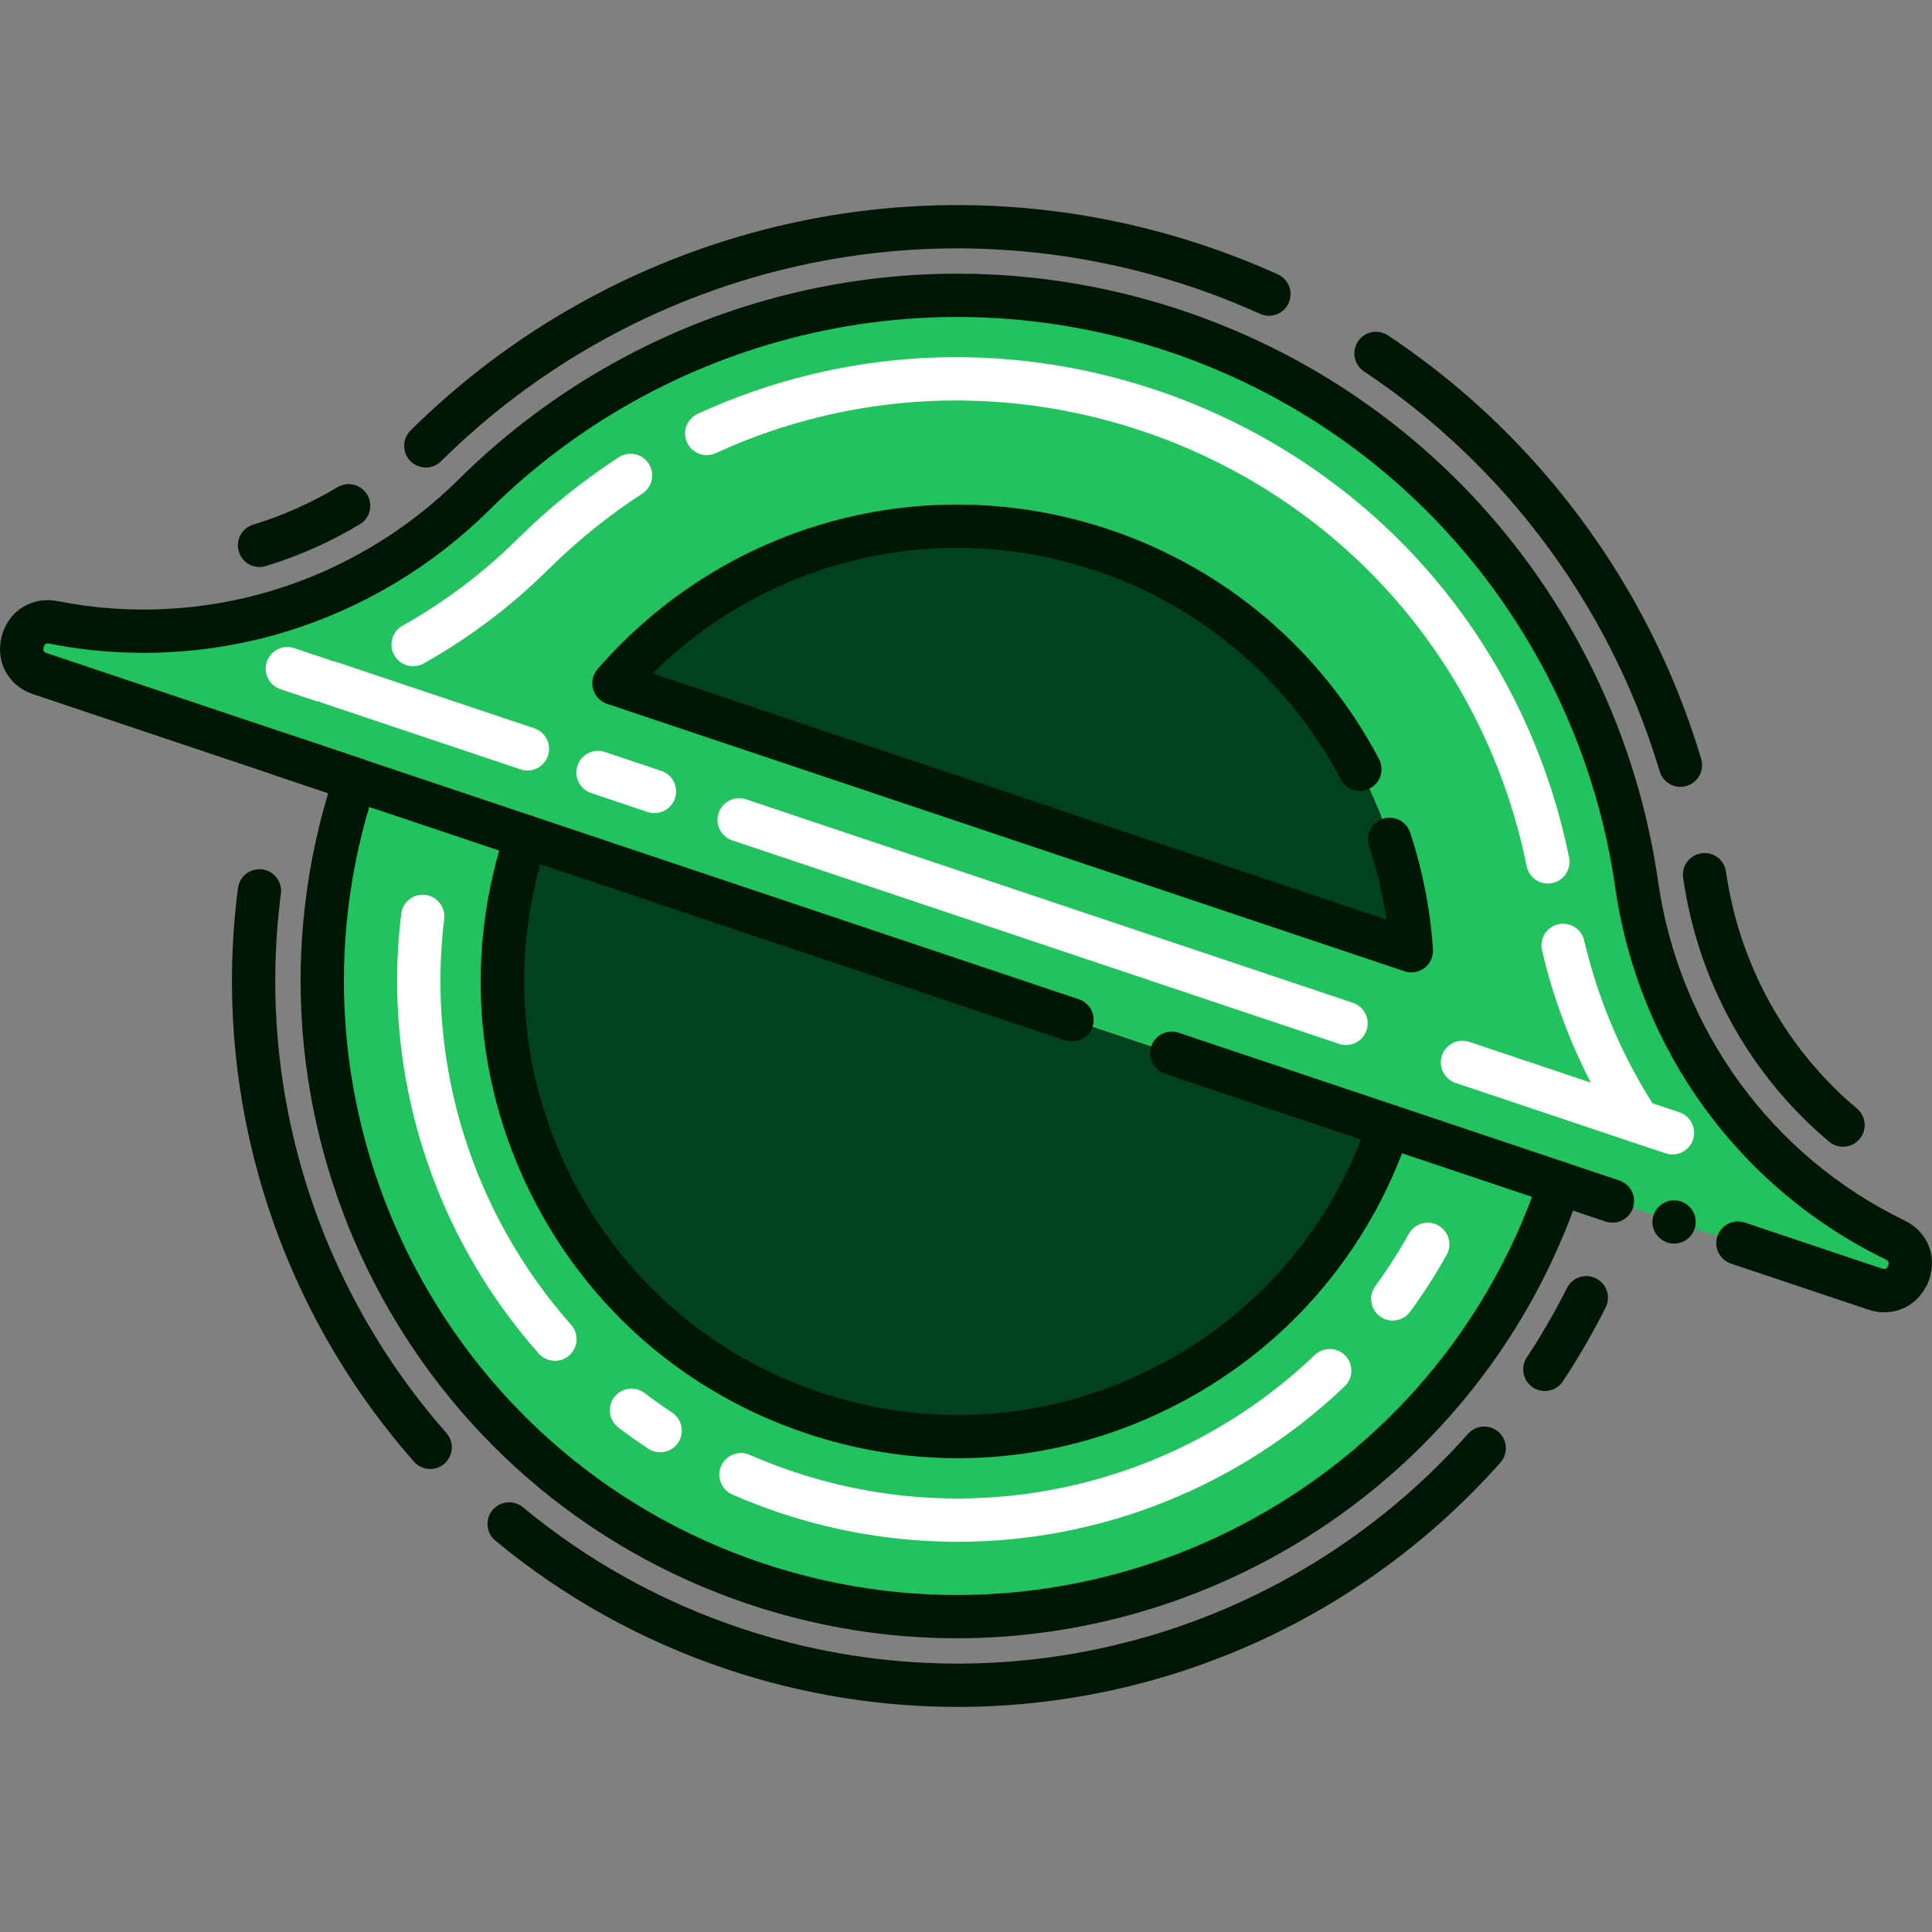 <?xml version="1.0" encoding="iso-8859-1"?>
<svg version="1.1" xmlns="http://www.w3.org/2000/svg" xmlns:xlink="http://www.w3.org/1999/xlink" x="0px" y="0px"
	 viewBox="0 0 446.204 446.204" style="enable-background:new 0 0 446.204 446.204;" xml:space="preserve">
<rect x="0" y="0" width="446.204" height="446.204" fill="#808080" stroke="none"/>
<g>
	<path style="fill:#01421c;" d="M121.517,193.247l199.248,66.818c-18.45,55.02-78.006,84.661-133.037,66.208
		C132.708,307.823,103.067,248.266,121.517,193.247z"/>
	<path style="fill:#01421c;" d="M325.959,219.578L141.78,157.806c27.067-31.174,71.199-44.726,112.766-30.782
		C296.124,140.972,323.173,178.385,325.959,219.578z"/>
	<path style="fill:#22c35e;" d="M320.765,260.065l39.474,13.233c-25.766,76.816-108.925,118.204-185.744,92.449
		S56.298,256.837,82.042,180.014l39.474,13.233c-18.45,55.02,11.192,114.576,66.212,133.026
		C242.758,344.726,302.315,315.084,320.765,260.065z"/>
	<path style="fill:#22c35e;" d="M437.687,286.375c3.285,1.593,4.052,4.786,3.166,7.44c-0.976,2.921-3.965,5.194-7.786,3.906
		l-72.828-24.422l-39.474-13.233l-199.248-66.818l-39.474-13.233l0.004-0.011L9.218,155.58c-7.28-2.431-4.382-13.335,3.148-11.837
		c17.643,3.501,35.537,2.463,52.211-2.638c16.692-5.083,32.16-14.217,44.928-26.881c41.167-40.815,103.296-57.453,162.002-37.76
		c58.71,19.682,98.252,70.413,106.485,127.801C383.092,239.862,405.31,270.704,437.687,286.375z M141.78,157.806l184.179,61.772
		c-2.786-41.193-29.835-78.606-71.413-92.554C212.979,113.08,168.846,126.632,141.78,157.806z"/>
	<path style="fill:#001803;" d="M221.133,394.221c-17.736,0-35.643-2.824-53.078-8.646l-0.202-0.068
		c-19.625-6.579-37.615-16.571-53.455-29.692c-2.126-1.762-2.423-4.914-0.661-7.04c1.761-2.126,4.913-2.423,7.04-0.661
		c14.889,12.333,31.802,21.726,50.269,27.917l0.163,0.055c59.916,20.009,125.794,2.368,167.845-44.939
		c1.835-2.063,4.994-2.25,7.06-0.416c2.063,1.835,2.249,4.995,0.415,7.059C314.053,374.326,268.204,394.221,221.133,394.221z
		 M99.357,339.27c-1.387,0-2.766-0.573-3.754-1.696c-32.037-36.38-46.851-84.661-40.643-132.461
		c0.355-2.738,2.868-4.667,5.603-4.314c2.738,0.356,4.67,2.864,4.314,5.603c-5.837,44.944,8.097,90.346,38.23,124.565
		c1.825,2.072,1.625,5.231-0.448,7.057C101.71,338.859,100.531,339.27,99.357,339.27z M356.782,321.263
		c-0.946,0-1.903-0.269-2.752-0.83c-2.304-1.522-2.937-4.625-1.414-6.928c3.395-5.135,6.518-10.53,9.283-16.035
		c1.24-2.467,4.246-3.463,6.712-2.223c2.468,1.239,3.463,4.245,2.224,6.712c-2.942,5.857-6.266,11.597-9.877,17.061
		C359.996,320.474,358.405,321.263,356.782,321.263z M425.648,264.844c-1.135,0-2.276-0.384-3.214-1.172
		c-18.309-15.385-30.279-37.03-33.707-60.949c-0.392-2.734,1.507-5.267,4.24-5.659c2.739-0.393,5.267,1.508,5.658,4.24
		c3.078,21.481,13.818,40.911,30.242,54.711c2.114,1.776,2.388,4.931,0.611,7.045C428.49,264.238,427.074,264.844,425.648,264.844z
		 M388.104,181.724c-2.151,0-4.139-1.4-4.788-3.567c-6.461-21.571-16.973-41.354-31.243-58.8
		c-10.62-12.984-23.084-24.28-37.047-33.572c-2.299-1.53-2.922-4.634-1.392-6.933c1.529-2.298,4.63-2.923,6.933-1.393
		c14.791,9.844,27.996,21.811,39.246,35.566c15.11,18.472,26.24,39.42,33.083,62.262c0.792,2.645-0.71,5.432-3.355,6.224
		C389.062,181.656,388.579,181.724,388.104,181.724z M59.938,130.953c-2.143,0-4.125-1.389-4.781-3.545
		c-0.804-2.642,0.685-5.436,3.327-6.24c6.772-2.062,13.32-4.971,19.46-8.645c2.371-1.418,5.44-0.646,6.858,1.723
		s0.646,5.44-1.723,6.858c-6.838,4.092-14.133,7.332-21.682,9.63C60.911,130.882,60.42,130.953,59.938,130.953z M98.345,107.973
		c-1.287,0-2.573-0.494-3.551-1.479c-1.944-1.961-1.931-5.127,0.03-7.071c23.237-23.038,52.349-39.3,84.188-47.027
		c32.671-7.93,66.869-6.467,98.896,4.229l0.229,0.077c5.755,1.929,11.471,4.173,16.989,6.668c2.516,1.138,3.633,4.1,2.495,6.616
		c-1.137,2.516-4.097,3.636-6.616,2.496c-5.212-2.356-10.611-4.476-16.049-6.299l-0.205-0.068
		c-30.252-10.104-62.539-11.486-93.381-4c-30.069,7.298-57.562,22.655-79.505,44.411C100.89,107.49,99.617,107.973,98.345,107.973z"
		/>
	<path style="fill:#001803;" d="M221.012,378.369c-15.955,0-32.167-2.537-48.107-7.881
		C95.192,344.432,52.449,261.156,75.793,183.179L7.628,160.321c-5.737-1.917-8.777-7.558-7.224-13.413
		c1.555-5.858,6.997-9.251,12.937-8.069c16.485,3.271,33.698,2.4,49.772-2.516c16.059-4.89,30.881-13.759,42.87-25.65
		c21.187-21.005,47.731-35.833,76.765-42.879c29.848-7.244,61.09-5.886,90.348,3.93c29.26,9.809,55.005,27.561,74.451,51.335
		c18.917,23.128,31.155,50.963,35.393,80.496c4.896,34.158,26.176,63.437,56.925,78.32c5.193,2.518,7.549,8.078,5.731,13.523
		c-0.962,2.879-3.017,5.278-5.638,6.582c-2.58,1.284-5.594,1.454-8.489,0.478l-31.685-10.625c-2.618-0.878-4.028-3.712-3.15-6.331
		c0.879-2.618,3.715-4.026,6.33-3.151l31.692,10.628c0.565,0.191,0.778,0.082,0.848,0.047c0.248-0.123,0.485-0.436,0.606-0.796
		c0.305-0.915-0.243-1.181-0.606-1.356c-33.743-16.333-57.096-48.446-62.463-85.9c-3.979-27.729-15.471-53.865-33.234-75.583
		c-18.252-22.313-42.419-38.976-69.89-48.186c-27.471-9.215-56.797-10.492-84.81-3.693c-27.264,6.617-52.19,20.54-72.083,40.262
		c-13.139,13.032-29.389,22.754-46.992,28.114c-17.642,5.396-36.537,6.352-54.641,2.76c-0.395-0.079-1.048-0.208-1.322,0.826
		c-0.273,1.029,0.356,1.239,0.732,1.364l72.833,24.424c2.566,0.861,3.981,3.607,3.193,6.197c-0.013,0.044-0.031,0.1-0.046,0.144
		c-24.828,74.09,15.232,154.571,89.301,179.404c74.082,24.84,154.566-15.222,179.415-89.299c0.879-2.618,3.715-4.027,6.33-3.15
		l12.159,4.078c2.618,0.878,4.028,3.712,3.15,6.331s-3.712,4.028-6.33,3.151l-7.496-2.514
		C340.754,340.233,282.851,378.367,221.012,378.369z"/>
	<path style="fill:#001803;" d="M221.249,336.783c-11.783,0-23.612-1.914-35.111-5.77c-27.876-9.348-50.443-28.991-63.543-55.312
		c-13.1-26.32-15.167-56.167-5.819-84.044c0.878-2.618,3.713-4.028,6.331-3.151c2.618,0.878,4.029,3.712,3.151,6.331
		c-17.543,52.317,10.746,109.152,63.061,126.695c25.348,8.5,52.487,6.622,76.418-5.287c23.931-11.91,41.789-32.426,50.288-57.77
		c0.878-2.618,3.713-4.028,6.33-3.151c2.618,0.878,4.028,3.712,3.15,6.331c-9.348,27.876-28.991,50.443-55.313,63.543
		C254.726,332.894,238.036,336.782,221.249,336.783z"/>
	<path style="fill:#001803;" d="M325.959,224.578c-0.534,0-1.07-0.085-1.59-0.26L140.19,162.547
		c-1.582-0.531-2.795-1.816-3.234-3.426c-0.438-1.61-0.045-3.333,1.049-4.593c29.358-33.813,75.729-46.47,118.131-32.245
		c26.968,9.047,49.112,27.885,62.354,53.045c1.286,2.443,0.348,5.467-2.096,6.753c-2.443,1.286-5.468,0.348-6.754-2.096
		c-12.038-22.872-32.169-39.997-56.685-48.222c-36.142-12.125-75.445-2.77-102.211,23.775l169.424,56.823
		c-0.832-5.743-2.165-11.418-3.984-16.949c-0.862-2.623,0.564-5.449,3.188-6.312c2.622-0.865,5.449,0.564,6.313,3.187
		c2.874,8.738,4.645,17.806,5.263,26.952c0.113,1.665-0.612,3.276-1.934,4.295C328.127,224.221,327.05,224.578,325.959,224.578z"/>
	<path style="fill:#001803;" d="M360.24,278.299c-0.527,0-1.063-0.084-1.59-0.261l-89.628-30.052
		c-2.618-0.878-4.028-3.712-3.15-6.331c0.879-2.618,3.715-4.027,6.33-3.151l89.626,30.052c2.618,0.878,4.029,3.712,3.151,6.33
		C364.279,276.978,362.33,278.299,360.24,278.299z"/>
	<path style="fill:#001803;" d="M247.581,240.523c-0.527,0-1.063-0.084-1.591-0.261L63.569,179.091
		c-2.618-0.878-4.029-3.712-3.15-6.33c0.878-2.618,3.714-4.029,6.33-3.15l182.421,61.171c2.618,0.878,4.028,3.712,3.15,6.331
		C251.618,239.203,249.671,240.523,247.581,240.523z"/>
	<path style="fill:#FFFFFF;" d="M378.395,263.993c-0.53,0-1.066-0.085-1.589-0.26l-40.64-13.629c-2.618-0.878-4.028-3.712-3.15-6.33
		c0.879-2.618,3.714-4.029,6.33-3.15l28.051,9.407c-4.979-9.646-8.755-19.875-11.269-30.542c-0.633-2.688,1.033-5.38,3.721-6.013
		c2.694-0.634,5.381,1.033,6.014,3.72c3.289,13.962,8.914,27.105,16.721,39.065c1.163,1.783,1.07,4.106-0.231,5.791
		C381.387,263.298,379.914,263.993,378.395,263.993z"/>
	<path style="fill:#FFFFFF;" d="M357.476,204.053c-2.331,0-4.417-1.638-4.896-4.011c-4.667-23.111-15.303-44.591-30.758-62.115
		c-15.504-17.579-35.577-30.854-58.051-38.39l-0.153-0.051c-32.522-10.862-67.433-9.025-98.313,5.17
		c-2.509,1.152-5.478,0.054-6.631-2.455s-0.054-5.478,2.455-6.631c33.197-15.26,70.717-17.238,105.651-5.571l0.159,0.053
		c24.151,8.099,45.719,22.366,62.384,41.261c16.614,18.839,28.046,41.92,33.061,66.75c0.546,2.707-1.205,5.344-3.912,5.891
		C358.137,204.02,357.803,204.053,357.476,204.053z"/>
	<path style="fill:#FFFFFF;" d="M95.411,153.864c-1.75,0-3.449-0.92-4.366-2.556c-1.351-2.409-0.493-5.456,1.916-6.807
		c9.717-5.448,18.678-12.21,26.635-20.097c7.122-7.061,14.965-13.388,23.311-18.803c2.318-1.502,5.414-0.844,6.916,1.473
		c1.503,2.316,0.844,5.413-1.473,6.916c-7.772,5.043-15.078,10.937-21.714,17.517c-8.597,8.521-18.281,15.828-28.785,21.718
		C97.079,153.658,96.239,153.864,95.411,153.864z"/>
	<path style="fill:#FFFFFF;" d="M121.813,177.949c-0.527,0-1.063-0.084-1.59-0.261l-45.638-15.304
		c-2.618-0.878-4.029-3.712-3.151-6.331c0.878-2.618,3.711-4.028,6.331-3.151l45.637,15.304c2.618,0.878,4.029,3.712,3.151,6.33
		C125.853,176.628,123.903,177.949,121.813,177.949z"/>
	<path style="fill:#FFFFFF;" d="M151.148,187.786c-0.527,0-1.063-0.084-1.59-0.261l-13.038-4.372
		c-2.618-0.878-4.029-3.712-3.151-6.331c0.878-2.618,3.712-4.029,6.331-3.151l13.038,4.372c2.618,0.878,4.029,3.712,3.151,6.331
		C155.187,186.466,153.238,187.786,151.148,187.786z"/>
	<path style="fill:#FFFFFF;" d="M310.865,241.347c-0.527,0-1.063-0.084-1.591-0.261l-140.161-47.002
		c-2.618-0.878-4.029-3.712-3.151-6.331c0.878-2.618,3.712-4.029,6.331-3.151l140.161,47.002c2.618,0.878,4.028,3.712,3.15,6.331
		C314.903,240.026,312.955,241.347,310.865,241.347z"/>
	<path style="fill:#FFFFFF;" d="M128.165,314.286c-1.382,0-2.757-0.569-3.745-1.685c-24.657-27.838-36.235-64.856-31.764-101.563
		c0.334-2.741,2.829-4.69,5.568-4.359c2.741,0.334,4.693,2.827,4.359,5.568c-4.125,33.867,6.563,68.028,29.322,93.724
		c1.831,2.067,1.64,5.228-0.427,7.058C130.527,313.872,129.342,314.286,128.165,314.286z"/>
	<path style="fill:#FFFFFF;" d="M152.458,335.412c-0.948,0-1.907-0.269-2.756-0.832c-2.344-1.552-4.664-3.201-6.895-4.9
		c-2.197-1.673-2.622-4.81-0.948-7.007c1.673-2.197,4.811-2.622,7.007-0.948c2.057,1.566,4.196,3.086,6.358,4.519
		c2.302,1.524,2.933,4.627,1.408,6.929C155.67,334.625,154.079,335.412,152.458,335.412z"/>
	<path style="fill:#FFFFFF;" d="M221.139,356.083c-13.715,0-27.542-2.188-40.987-6.679l-0.14-0.046
		c-3.696-1.24-7.355-2.651-10.894-4.201c-2.529-1.108-3.682-4.057-2.574-6.586c1.109-2.529,4.058-3.68,6.586-2.574
		c3.267,1.432,6.646,2.735,10.043,3.875l0.143,0.047c42.026,14.033,88.136,3.697,120.339-26.981
		c2.002-1.905,5.165-1.829,7.069,0.171c1.905,2,1.828,5.164-0.171,7.069C285.963,343.604,253.88,356.083,221.139,356.083z"/>
	<path style="fill:#FFFFFF;" d="M321.652,304.986c-1.023,0-2.057-0.313-2.946-0.964c-2.229-1.629-2.716-4.757-1.087-6.987
		c2.818-3.856,5.428-7.923,7.757-12.09c1.346-2.41,4.39-3.273,6.804-1.925c2.41,1.347,3.272,4.394,1.925,6.804
		c-2.525,4.519-5.355,8.931-8.411,13.112C324.714,304.275,323.193,304.986,321.652,304.986z"/>
	<path style="fill:#001803;" d="M386.637,287.211c-0.33,0-0.65-0.03-0.98-0.09c-0.32-0.07-0.63-0.17-0.93-0.29
		c-0.301-0.13-0.59-0.28-0.87-0.46c-0.271-0.18-0.521-0.39-0.76-0.62c-0.931-0.93-1.46-2.22-1.46-3.54c0-0.32,0.029-0.65,0.1-0.97
		c0.06-0.32,0.16-0.64,0.28-0.94c0.13-0.3,0.279-0.59,0.46-0.86c0.18-0.28,0.39-0.53,0.62-0.76c0.239-0.23,0.489-0.44,0.76-0.62
		c0.28-0.19,0.569-0.34,0.87-0.46c0.3-0.13,0.609-0.23,0.93-0.29c0.65-0.13,1.31-0.13,1.96,0c0.32,0.06,0.63,0.16,0.93,0.29
		c0.301,0.12,0.591,0.27,0.87,0.46c0.271,0.18,0.53,0.39,0.76,0.62c0.23,0.23,0.44,0.48,0.62,0.76c0.181,0.27,0.33,0.56,0.46,0.86
		c0.12,0.3,0.221,0.62,0.28,0.94c0.07,0.32,0.101,0.65,0.101,0.97c0,1.32-0.53,2.61-1.461,3.54
		C389.236,286.681,387.946,287.211,386.637,287.211z"/>
	<path style="fill:#FFFFFF;" d="M386.259,266.62c-0.525,0-1.06-0.083-1.585-0.259l-7.862-2.626
		c-2.619-0.875-4.033-3.708-3.158-6.327c0.875-2.62,3.71-4.03,6.326-3.159l7.862,2.626c2.619,0.875,4.033,3.708,3.158,6.327
		C390.301,265.296,388.351,266.62,386.259,266.62z"/>
	<path style="fill:#FFFFFF;" d="M74.223,162.055c-0.525,0-1.059-0.083-1.584-0.259l-7.862-2.626
		c-2.619-0.875-4.033-3.708-3.159-6.327c0.876-2.619,3.709-4.031,6.327-3.159l7.862,2.626c2.619,0.875,4.033,3.708,3.159,6.327
		C78.265,160.731,76.315,162.055,74.223,162.055z"/>
</g>
<g>
</g>
<g>
</g>
<g>
</g>
<g>
</g>
<g>
</g>
<g>
</g>
<g>
</g>
<g>
</g>
<g>
</g>
<g>
</g>
<g>
</g>
<g>
</g>
<g>
</g>
<g>
</g>
<g>
</g>
</svg>
